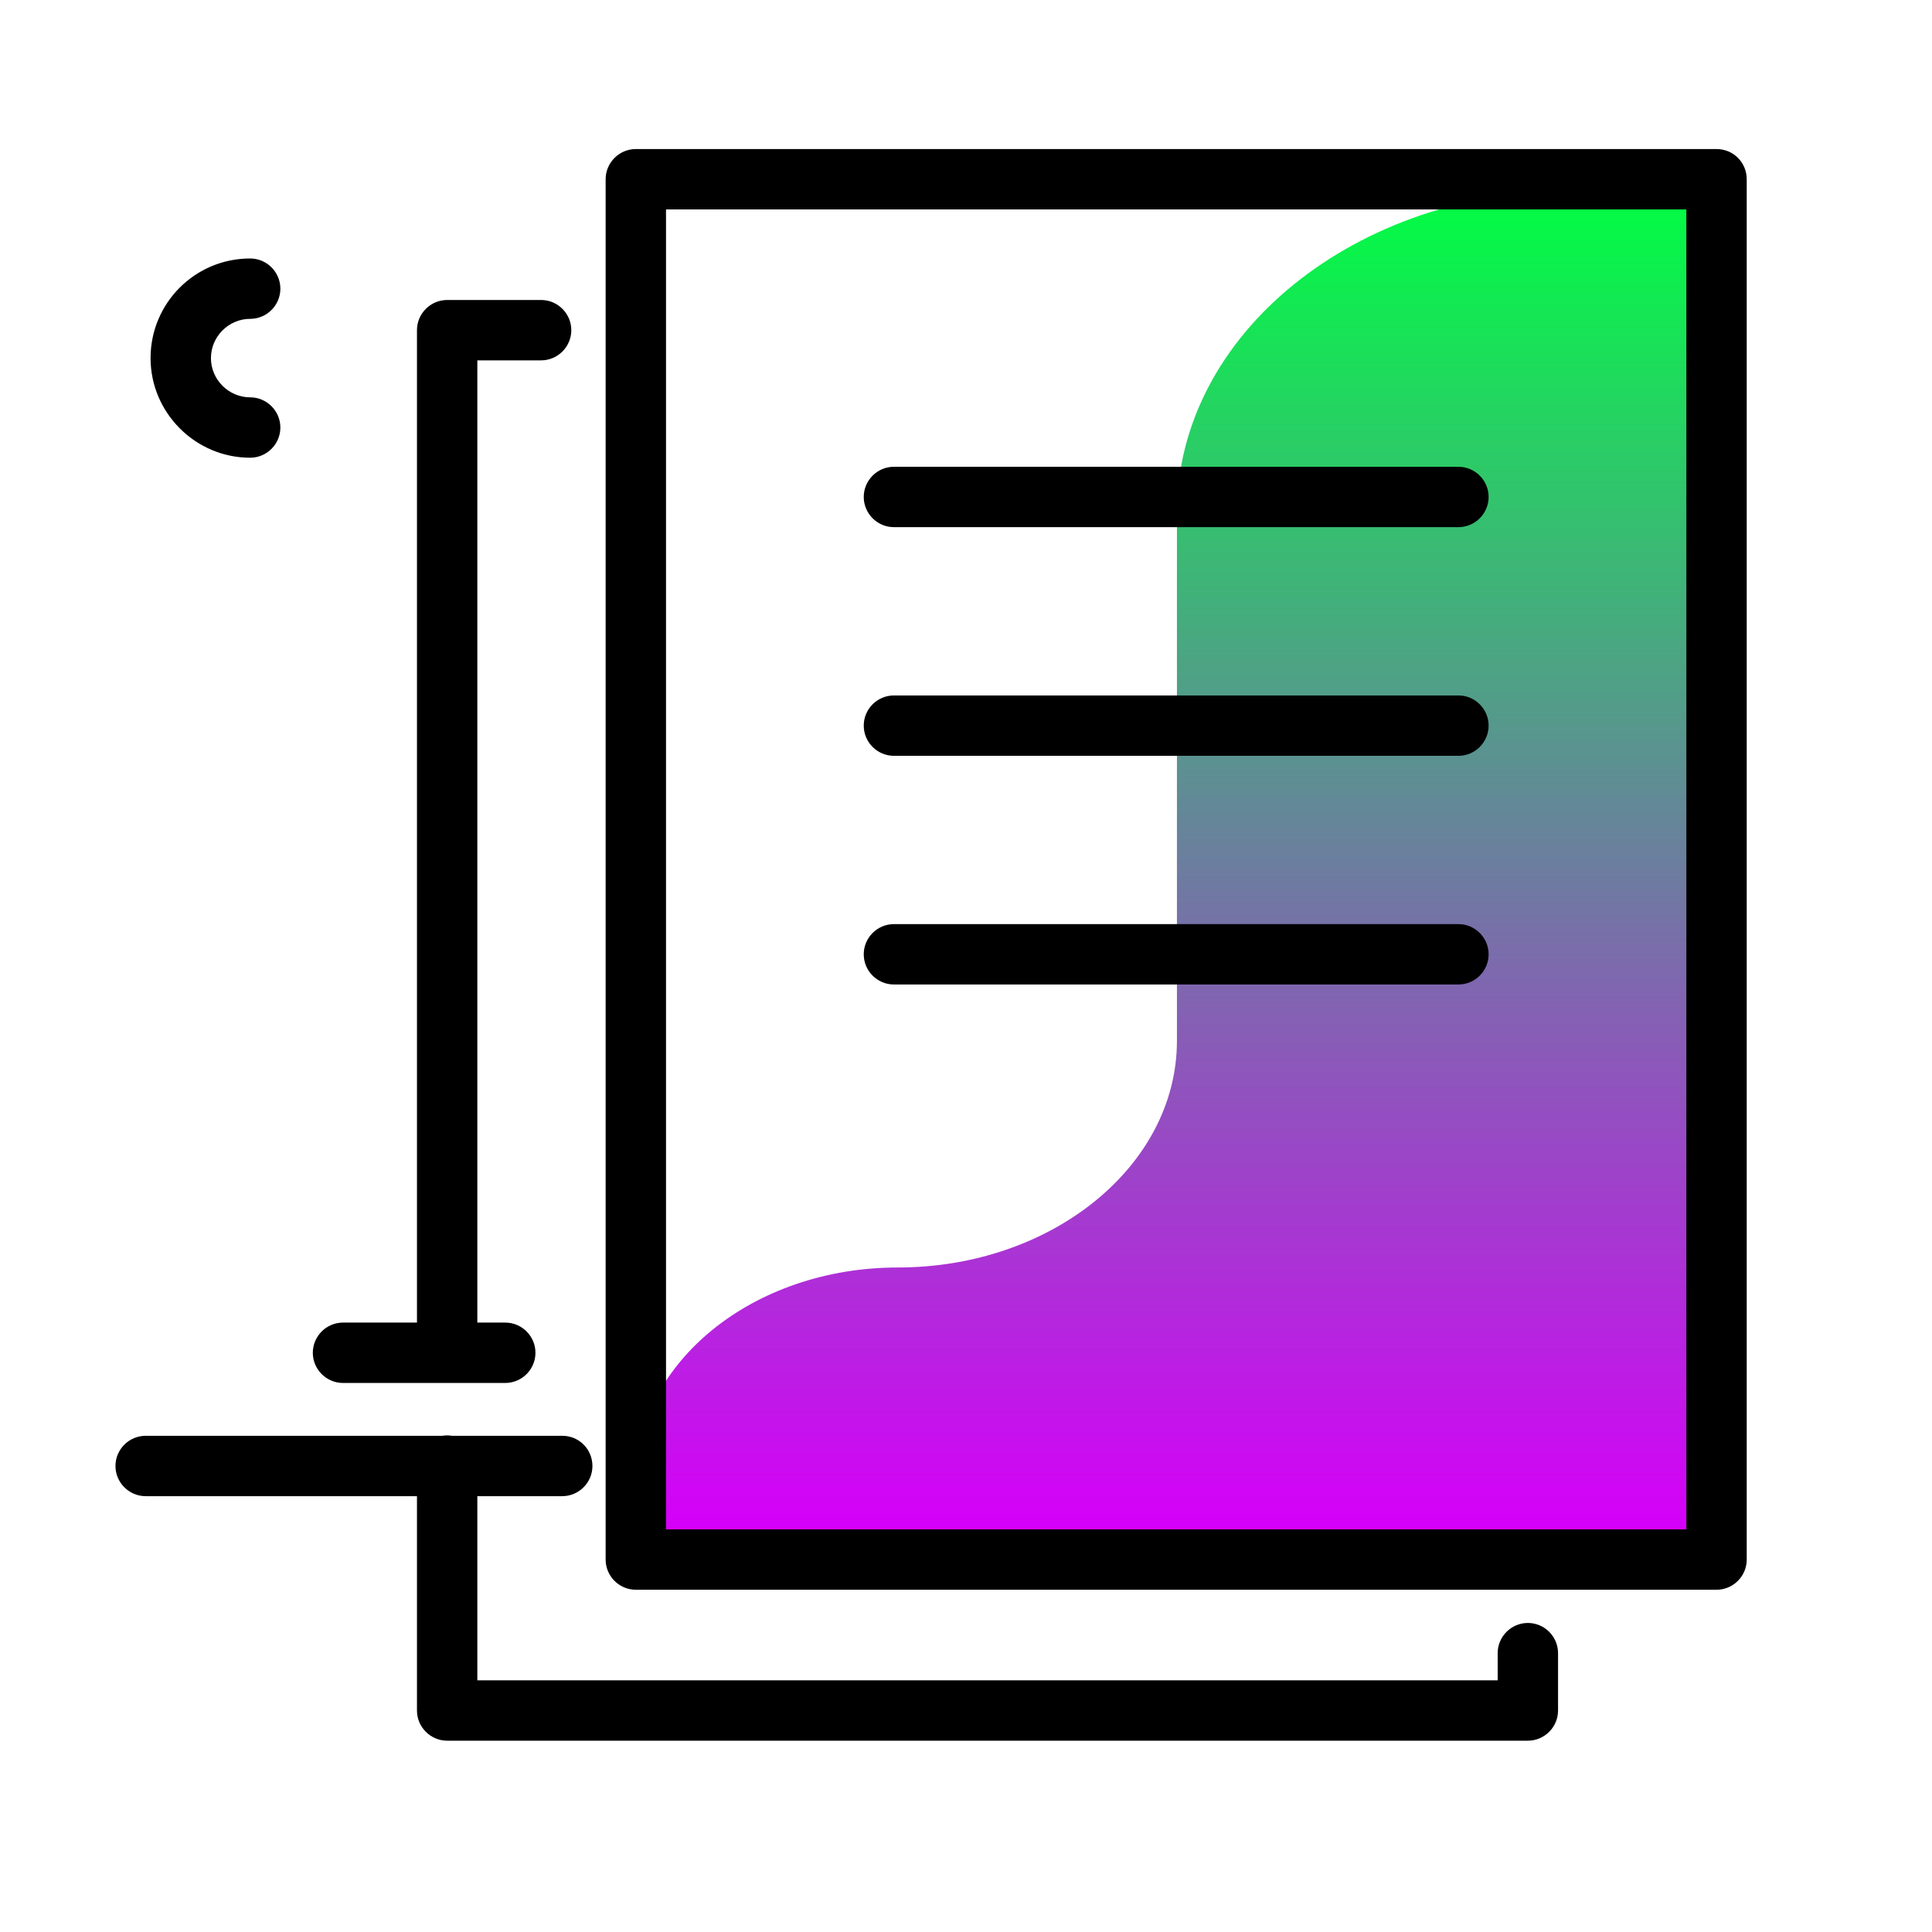 <svg version="1.1" id="Layer_1" xmlns="http://www.w3.org/2000/svg" xmlns:xlink="http://www.w3.org/1999/xlink" x="0px" y="0px" viewBox="0 0 512 512" enable-background="new 0 0 512 512" xml:space="preserve">
<linearGradient id="SVGID_1_" gradientUnits="userSpaceOnUse" x1="311.884" y1="403.77" x2="311.884" y2="49.087" class="gradient-element">
	<stop offset="0" class="primary-color-gradient" style="stop-color: rgb(213, 0, 249)"></stop>
	<stop offset="1" class="secondary-color-gradient" style="stop-color: rgb(0, 255, 66)"></stop>
</linearGradient>
<path fill="url(#SVGID_1_)" d="M455.2,56.9v355.7H168.5v-20.4c0-31.1,31.1-56.3,69.4-56.3h0c40.8,0,74-26.9,74-60.1V136
	c0-47.3,47.2-85.6,105.4-85.6h29.9C451.7,50.4,455.2,53.3,455.2,56.9z"></path>
<path d="M454.9,39.5H168.5c-4.4,0-8,3.6-8,8v365.8c0,4.4,3.6,8,8,8h286.4c4.4,0,8-3.6,8-8V47.5C462.9,43.1,459.4,39.5,454.9,39.5z
	 M446.9,405.3H176.5V55.5h270.4V405.3z M228.9,131.7c0-4.4,3.6-8,8-8h149.6c4.4,0,8,3.6,8,8s-3.6,8-8,8H236.9
	C232.5,139.7,228.9,136.1,228.9,131.7z M228.9,192.3c0-4.4,3.6-8,8-8h149.6c4.4,0,8,3.6,8,8s-3.6,8-8,8H236.9
	C232.5,200.3,228.9,196.7,228.9,192.3z M228.9,252.9c0-4.4,3.6-8,8-8h149.6c4.4,0,8,3.6,8,8s-3.6,8-8,8H236.9
	C232.5,260.9,228.9,257.3,228.9,252.9z M110.5,358.5v-95.3V87.5c0-4.4,3.6-8,8-8h24.9c4.4,0,8,3.6,8,8s-3.6,8-8,8h-16.9v167.6v95.3
	c0,4.4-3.6,8-8,8S110.5,362.9,110.5,358.5z M412.9,438.1v15.2c0,4.4-3.6,8-8,8H118.5c-4.4,0-8-3.6-8-8v-64.9c0-4.4,3.6-8,8-8
	s8,3.6,8,8v56.9h270.4v-7.2c0-4.4,3.6-8,8-8S412.9,433.7,412.9,438.1z"></path>
<path d="M39.9,94.9c0-14.6,11.8-26.4,26.4-26.4c4.4,0,8,3.6,8,8s-3.6,8-8,8c-5.7,0-10.4,4.7-10.4,10.4s4.7,10.4,10.4,10.4
	c4.4,0,8,3.6,8,8s-3.6,8-8,8C51.8,121.3,39.9,109.4,39.9,94.9z M90.9,366.5h43c4.4,0,8-3.6,8-8s-3.6-8-8-8h-43c-4.4,0-8,3.6-8,8
	S86.5,366.5,90.9,366.5z M149,380.5H38.6c-4.4,0-8,3.6-8,8s3.6,8,8,8H149c4.4,0,8-3.6,8-8S153.5,380.5,149,380.5z"></path>
</svg>